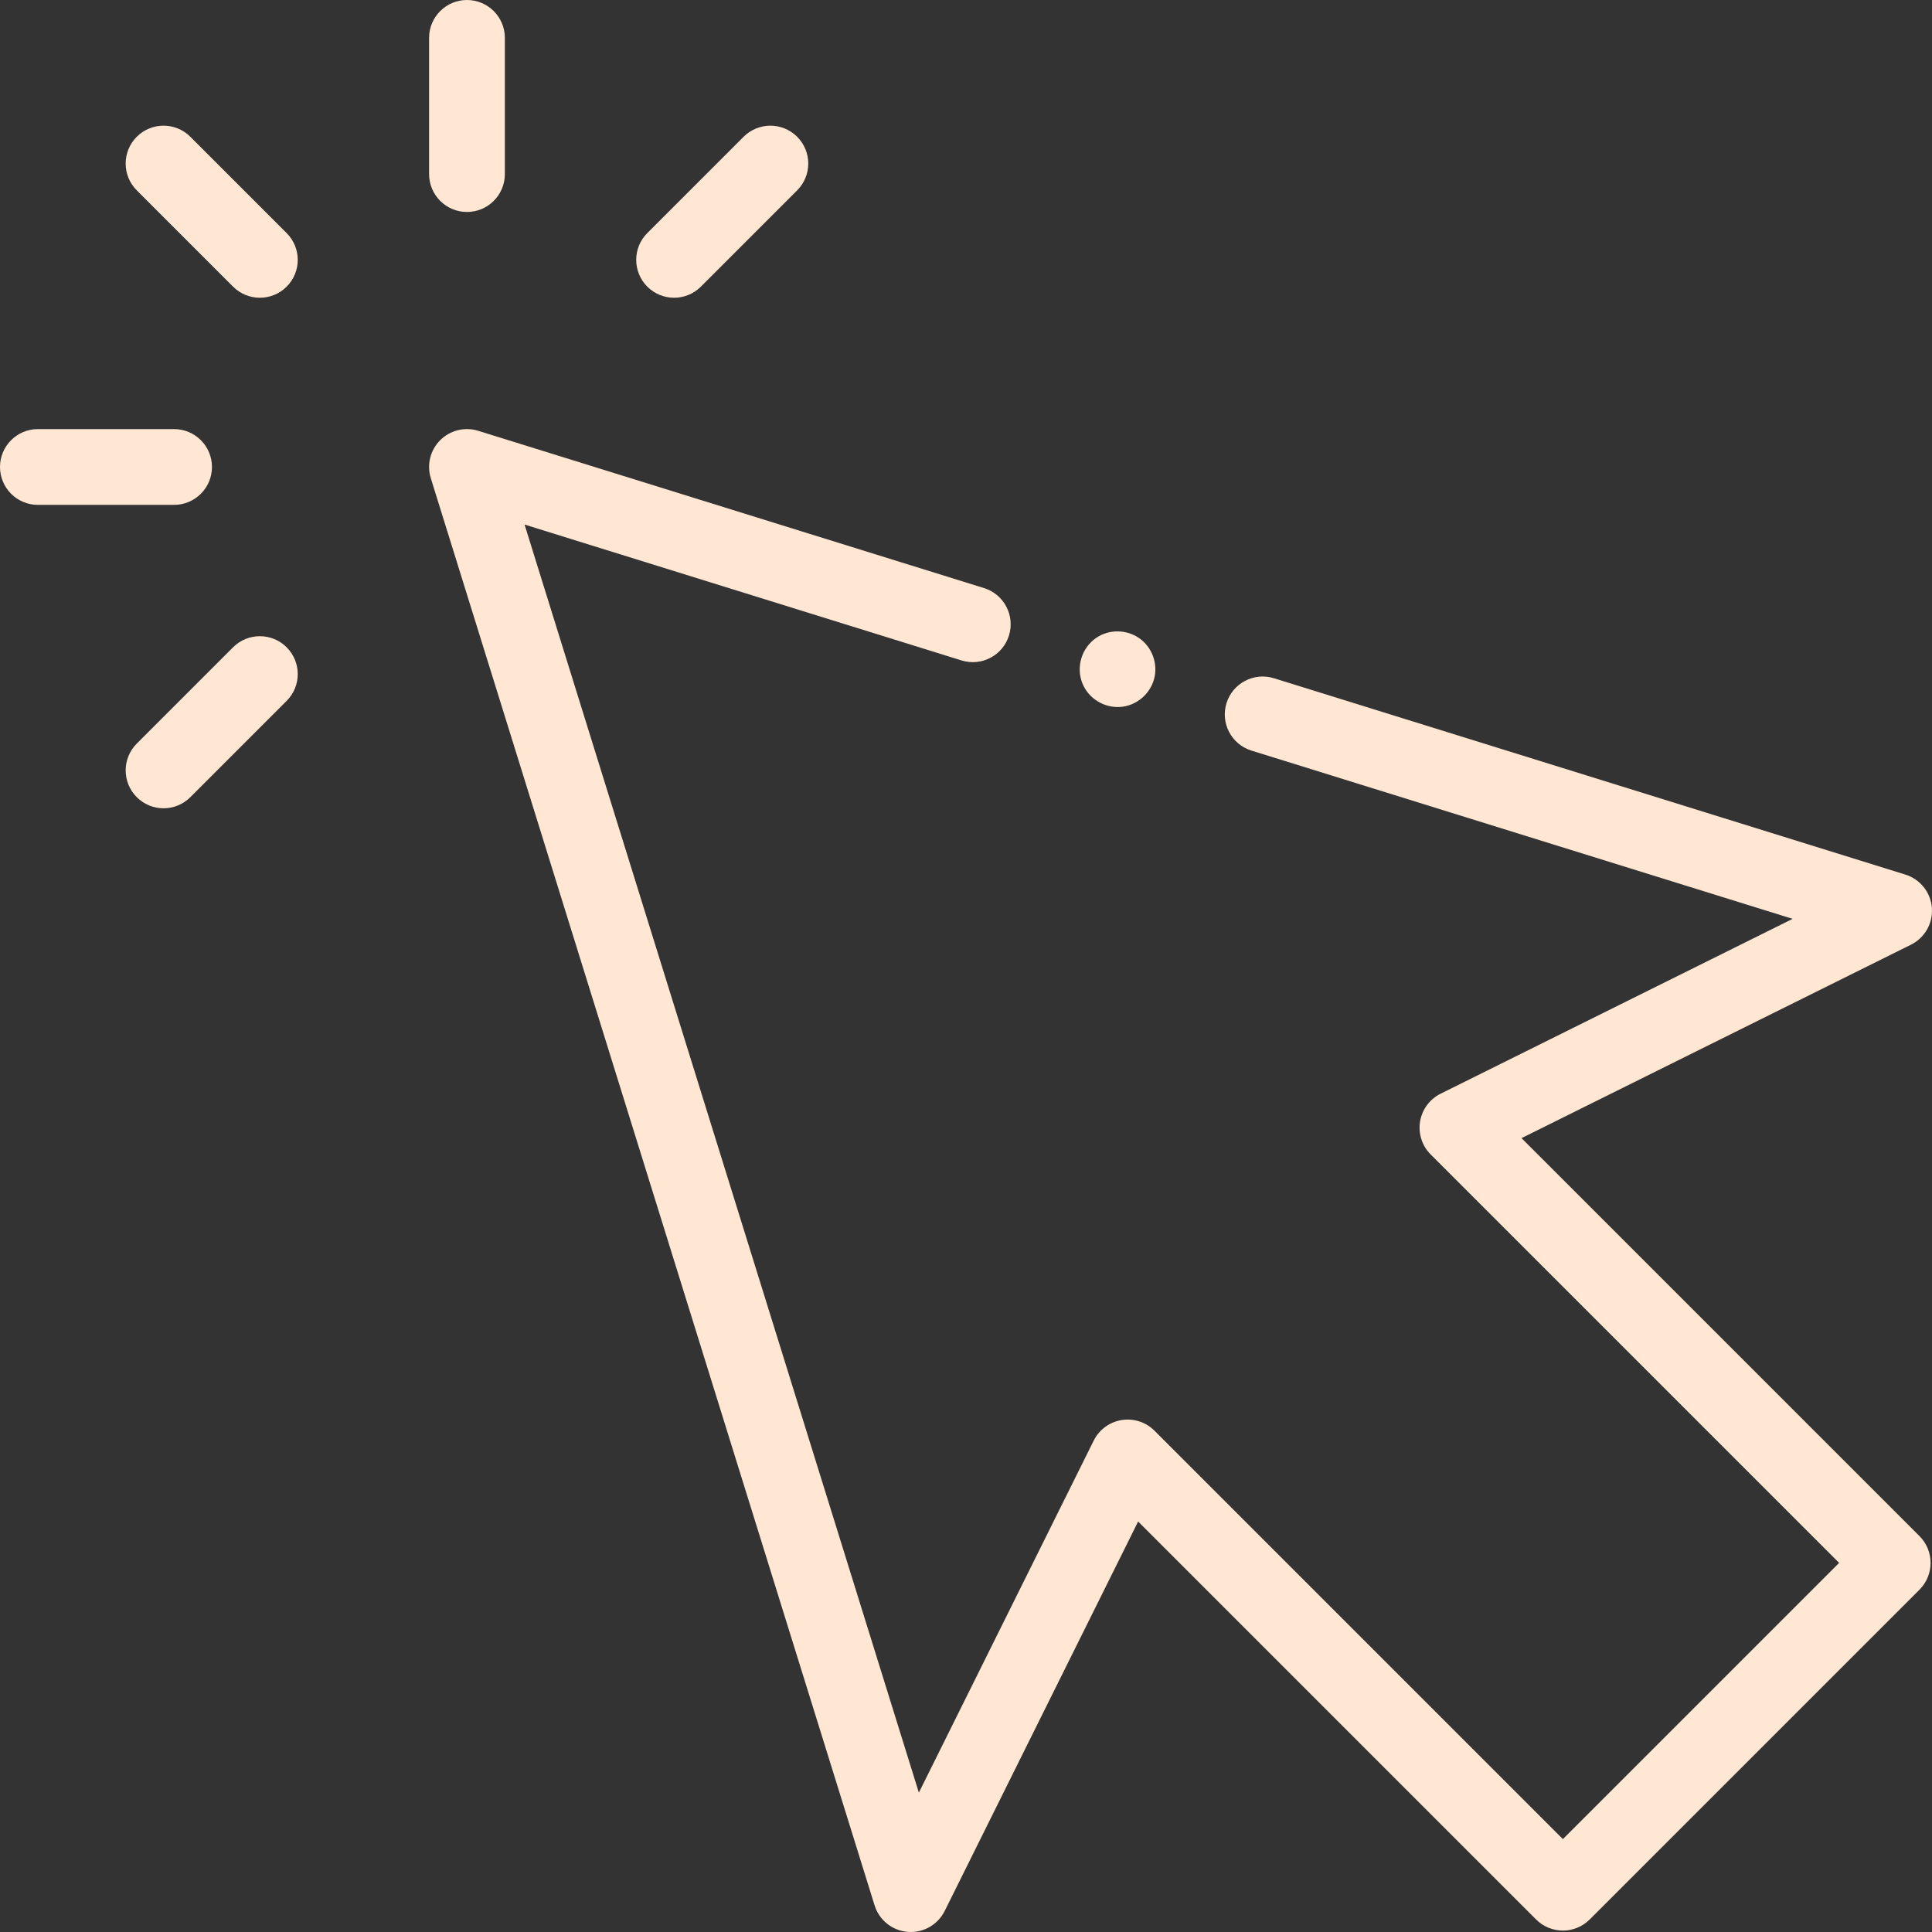 <?xml version="1.0"?>
<svg xmlns="http://www.w3.org/2000/svg" height="512px" viewBox="0 0 512.001 512" width="512px"><rect x="0" y="0" width="512.001" height="512" fill="#333333" stroke="none"/><g><path d="m403.215 301.617 103.211-51.266c3.676-1.828 5.871-5.703 5.543-9.793-.324-4.09-3.109-7.566-7.023-8.785l-167.344-52.035c-5.297-1.645-10.922 1.312-12.566 6.605-1.648 5.293 1.309 10.922 6.602 12.566l143.43 44.598-93.293 46.34c-2.895 1.438-4.918 4.18-5.441 7.371-.523 3.188.523 6.434 2.809 8.723l108.246 108.242-73.207 73.203-108.242-108.246c-2.285-2.285-5.527-3.324-8.723-2.809-3.188.523-5.93 2.547-7.367 5.441l-46.34 93.293-104.496-336.055 115.805 36.012c5.297 1.645 10.922-1.312 12.57-6.605 1.645-5.297-1.312-10.922-6.605-12.57l-134.047-41.68c-3.562-1.109-7.441-.152-10.078 2.484-2.641 2.641-3.598 6.52-2.488 10.082l117.605 378.207c1.215 3.918 4.695 6.699 8.785 7.027.27.02.535.031.805.031 3.785 0 7.281-2.141 8.988-5.574l51.266-103.211 105.465 105.465c3.922 3.922 10.277 3.922 14.199 0l87.402-87.402c3.922-3.918 3.922-10.273 0-14.195zm0 0" data-original="#000000" class="active-path" data-old_color="#000000" fill="#FFE7D3"/><path d="m50.445 36.246c-3.922-3.918-10.277-3.918-14.199 0-3.922 3.922-3.922 10.277 0 14.199l25.52 25.52c1.961 1.961 4.531 2.941 7.102 2.941 2.566 0 5.137-.98 7.098-2.941 3.922-3.918 3.922-10.277 0-14.195zm0 0" data-original="#000000" class="active-path" data-old_color="#000000" fill="#FFE7D3"/><path d="m178.641 78.906c2.566 0 5.137-.98 7.098-2.941l25.52-25.52c3.922-3.922 3.922-10.277 0-14.199-3.918-3.918-10.273-3.918-14.195 0l-25.523 25.523c-3.918 3.918-3.918 10.277 0 14.195 1.961 1.961 4.531 2.941 7.102 2.941zm0 0" data-original="#000000" class="active-path" data-old_color="#000000" fill="#FFE7D3"/><path d="m61.766 171.539-25.52 25.523c-3.922 3.922-3.922 10.277 0 14.199 1.961 1.957 4.527 2.941 7.098 2.941s5.137-.984 7.098-2.941l25.523-25.523c3.922-3.918 3.922-10.277 0-14.199-3.922-3.918-10.273-3.918-14.199 0zm0 0" data-original="#000000" class="active-path" data-old_color="#000000" fill="#FFE7D3"/><path d="m123.754 56.172c5.543 0 10.039-4.496 10.039-10.039v-36.094c0-5.543-4.496-10.039-10.039-10.039-5.543 0-10.039 4.496-10.039 10.039v36.094c0 5.543 4.492 10.039 10.039 10.039zm0 0" data-original="#000000" class="active-path" data-old_color="#000000" fill="#FFE7D3"/><path d="m56.172 123.754c0-5.543-4.496-10.039-10.039-10.039h-36.094c-5.543 0-10.039 4.496-10.039 10.039 0 5.543 4.496 10.039 10.039 10.039h36.094c5.543 0 10.039-4.496 10.039-10.039zm0 0" data-original="#000000" class="active-path" data-old_color="#000000" fill="#FFE7D3"/><path d="m286.879 181.176c1.629 3.938 5.695 6.441 9.934 6.176 4.254-.27 7.918-3.312 9.031-7.414 1.102-4.051-.543-8.508-4.016-10.871-3.352-2.281-7.863-2.336-11.242-.078-3.934 2.633-5.516 7.809-3.707 12.188zm0 0" data-original="#000000" class="active-path" data-old_color="#000000" fill="#FFE7D3"/></g> </svg>

